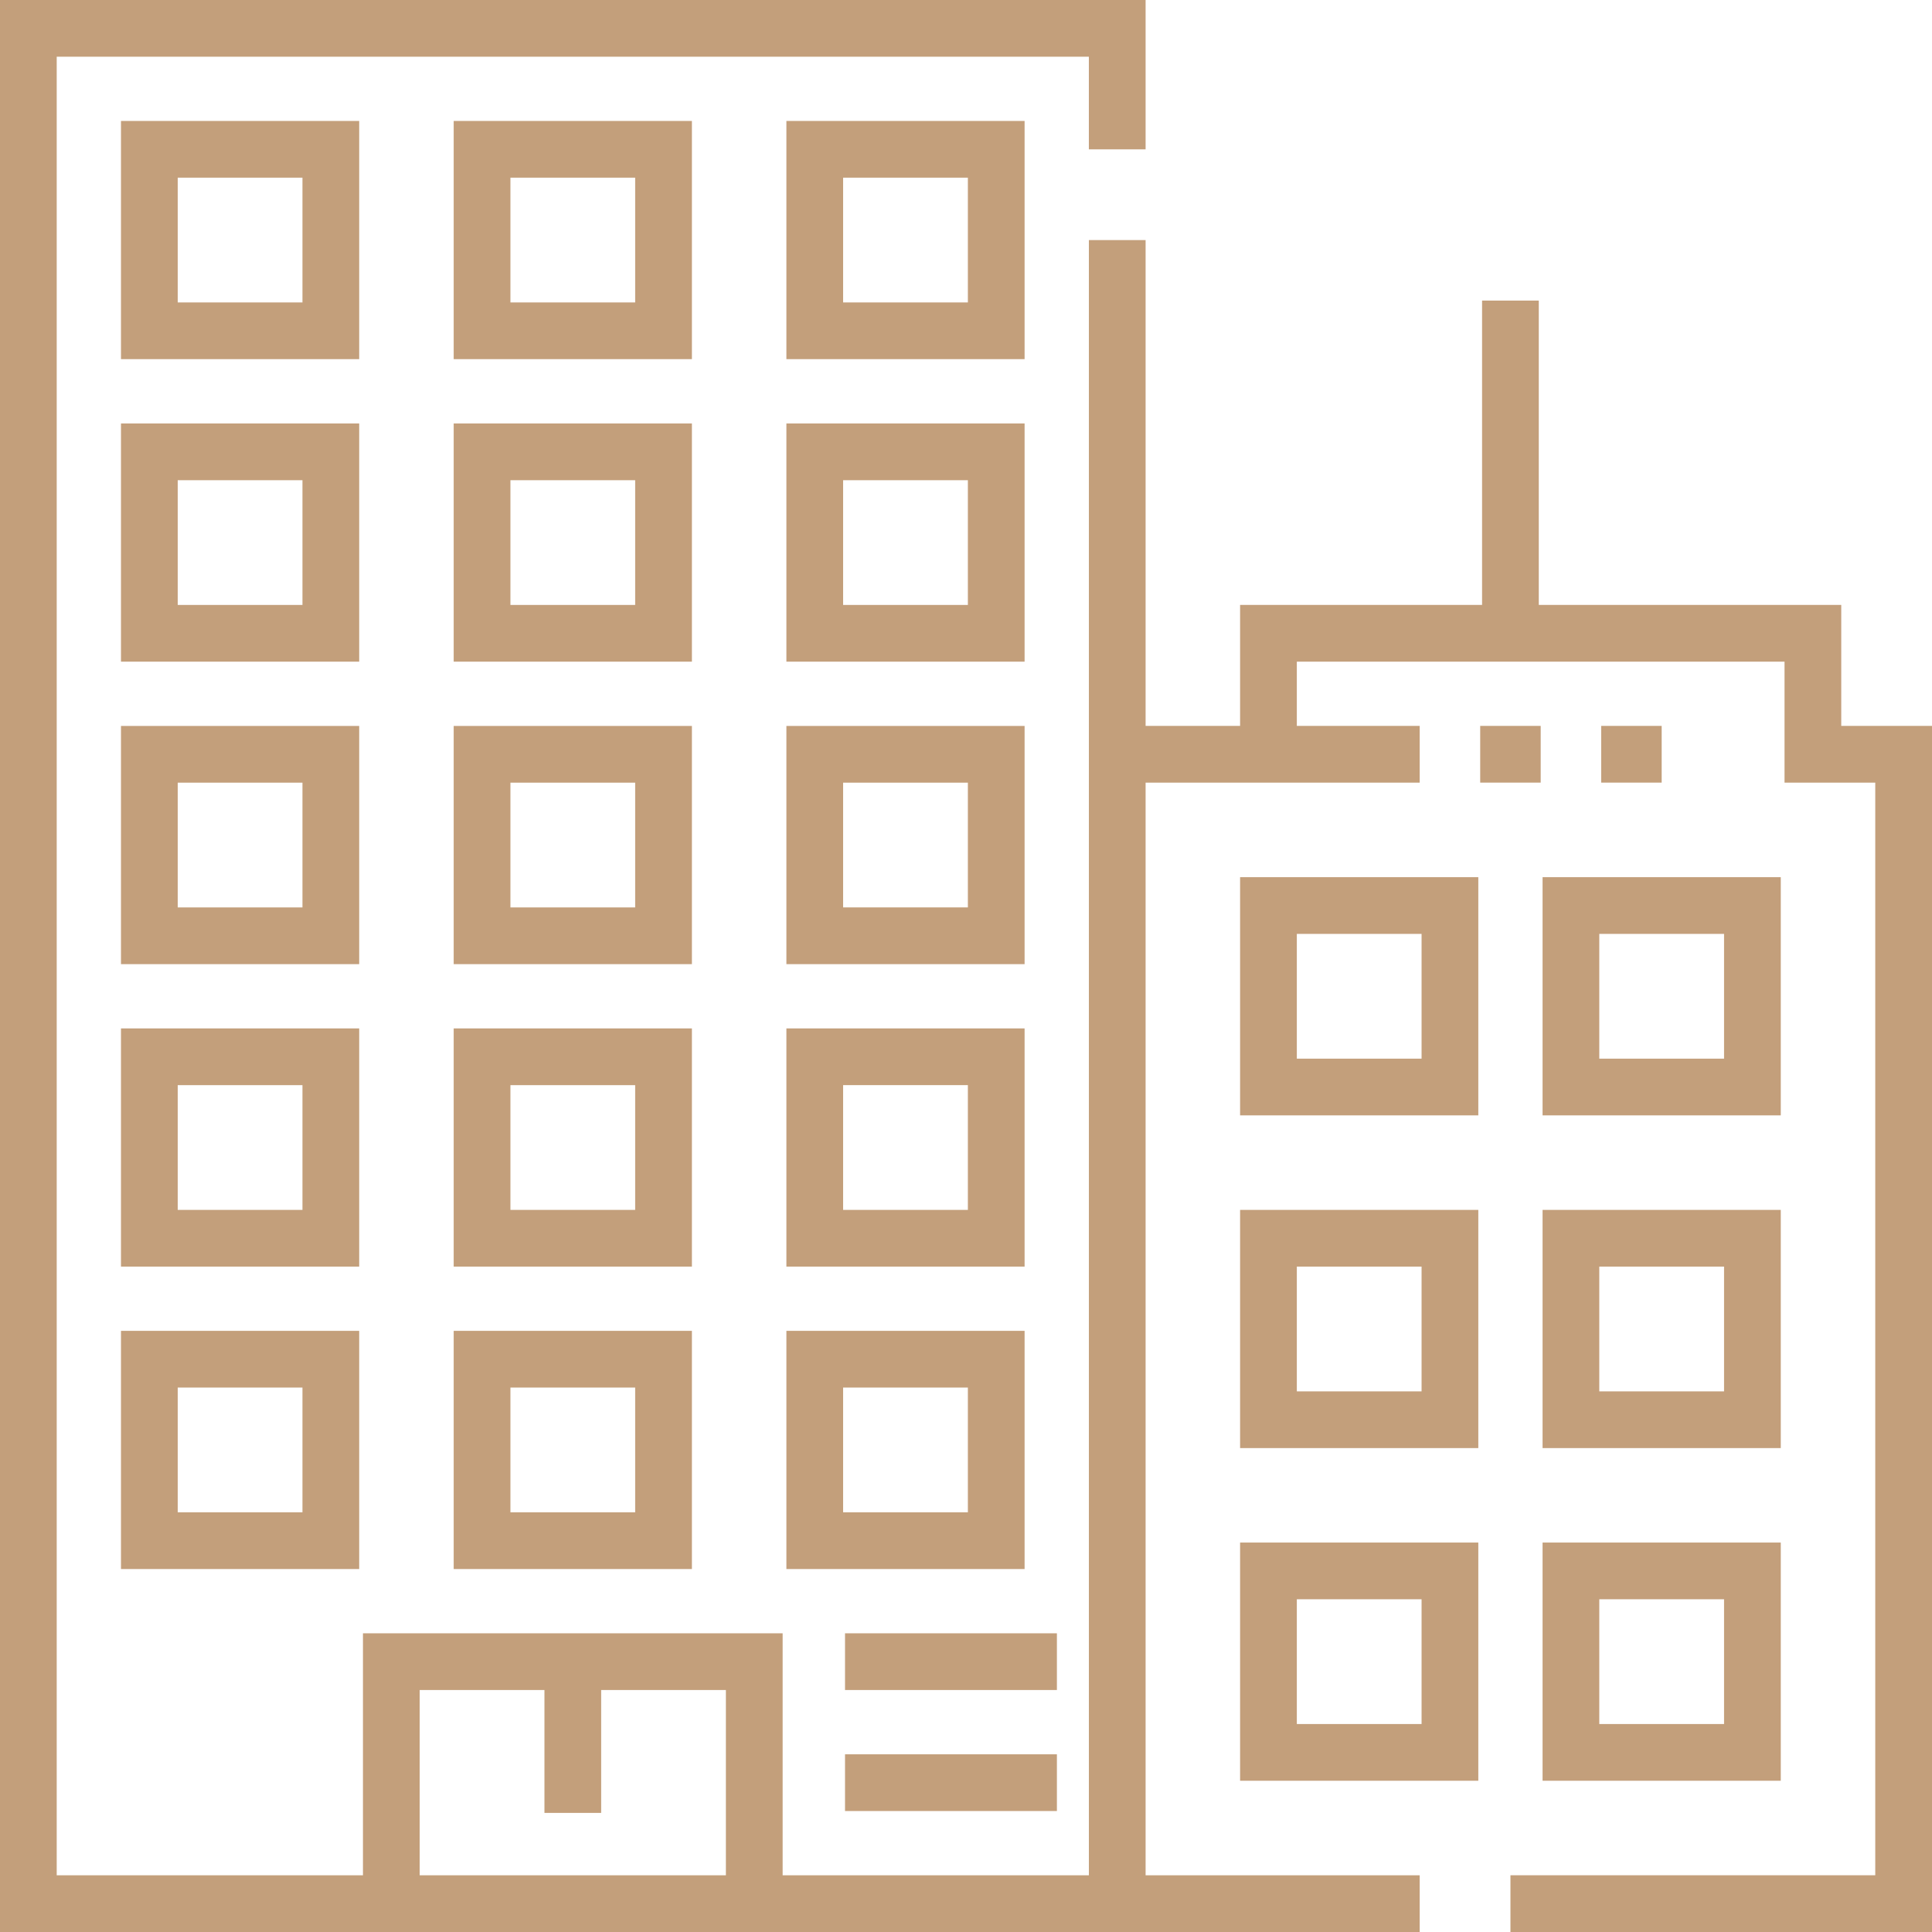 <svg width="76" height="76" viewBox="0 0 76 76" fill="none" xmlns="http://www.w3.org/2000/svg">
<path d="M60.607 28.555H58.227V30.786H60.607V28.555Z" fill="#C39F7B"/>
<path d="M65.366 28.555H62.986V30.786H65.366V28.555Z" fill="#C39F7B"/>
<path d="M72.43 28.555V23.796H60.532V11.824H58.301V23.796H48.782V28.555H45.065V9.444H42.834V73.769H30.787V64.25H14.278V73.769H2.231V2.231H42.833V5.875H45.065V0H0V76H55.847V73.769H45.065V30.787H55.847V28.555H51.014V26.028H70.199V30.787H73.768V73.768H59.417V76H76V28.555H72.43ZM28.555 73.769H16.509V66.481H21.417V71.315H23.648V66.481H28.555V73.769Z" fill="#C39F7B"/>
<path d="M14.13 4.758H4.759V14.128H14.13V4.758H14.13ZM11.898 11.897H6.991V6.989H11.898V11.897H11.898Z" fill="#C39F7B"/>
<path d="M40.305 4.758H30.935V14.128H40.305V4.758ZM38.074 11.897H33.166V6.989H38.074V11.897Z" fill="#C39F7B"/>
<path d="M27.218 4.758H17.847V14.128H27.218V4.758ZM24.986 11.897H20.079V6.989H24.986V11.897Z" fill="#C39F7B"/>
<path d="M14.13 16.658H4.759V26.028H14.13V16.658H14.13ZM11.898 23.797H6.991V18.89H11.898V23.797H11.898Z" fill="#C39F7B"/>
<path d="M30.935 26.028H40.305V16.658H30.935V26.028ZM33.166 18.89H38.074V23.797H33.166V18.89Z" fill="#C39F7B"/>
<path d="M27.218 16.658H17.847V26.028H27.218V16.658ZM24.986 23.797H20.079V18.89H24.986V23.797Z" fill="#C39F7B"/>
<path d="M14.13 28.557H4.759V37.927H14.13V28.557H14.13ZM11.898 35.696H6.991V30.788H11.898V35.696H11.898Z" fill="#C39F7B"/>
<path d="M30.935 37.927H40.305V28.557H30.935V37.927ZM33.166 30.788H38.074V35.695H33.166V30.788Z" fill="#C39F7B"/>
<path d="M27.218 28.557H17.847V37.927H27.218V28.557ZM24.986 35.696H20.079V30.788H24.986V35.696Z" fill="#C39F7B"/>
<path d="M14.13 40.455H4.759V49.825H14.13V40.455H14.13ZM11.898 47.594H6.991V42.687H11.898V47.594H11.898Z" fill="#C39F7B"/>
<path d="M30.935 49.825H40.305V40.455H30.935V49.825ZM33.166 42.686H38.074V47.594H33.166V42.686Z" fill="#C39F7B"/>
<path d="M27.218 40.455H17.847V49.825H27.218V40.455ZM24.986 47.594H20.079V42.687H24.986V47.594Z" fill="#C39F7B"/>
<path d="M48.782 43.876H58.153V34.506H48.782V43.876ZM51.014 36.737H55.921V41.645H51.014V36.737Z" fill="#C39F7B"/>
<path d="M60.681 43.876H70.051V34.506H60.681V43.876ZM62.912 36.737H67.82V41.645H62.912V36.737Z" fill="#C39F7B"/>
<path d="M48.782 56.964H58.153V47.594H48.782V56.964ZM51.014 49.825H55.921V54.733H51.014V49.825Z" fill="#C39F7B"/>
<path d="M60.681 56.964H70.051V47.594H60.681V56.964ZM62.912 49.825H67.82V54.733H62.912V49.825Z" fill="#C39F7B"/>
<path d="M48.782 70.05H58.153V60.68H48.782V70.05ZM51.014 62.911H55.921V67.819H51.014V62.911Z" fill="#C39F7B"/>
<path d="M60.681 70.05H70.051V60.68H60.681V70.05ZM62.912 62.911H67.82V67.819H62.912V62.911Z" fill="#C39F7B"/>
<path d="M4.759 61.722H14.13V52.352H4.759V61.722ZM6.991 54.583H11.898V59.49H6.991V54.583Z" fill="#C39F7B"/>
<path d="M30.935 61.722H40.305V52.352H30.935V61.722ZM33.166 54.583H38.074V59.49H33.166V54.583Z" fill="#C39F7B"/>
<path d="M17.847 61.722H27.218V52.352H17.847V61.722ZM20.079 54.583H24.986V59.49H20.079V54.583Z" fill="#C39F7B"/>
<path d="M41.576 64.25H40.38H34.437H33.241V66.481H34.437H40.38H41.576V64.25Z" fill="#C39F7B"/>
<path d="M40.38 71.241H41.576V69.01H40.38H34.437H33.241V71.241H34.437H40.38Z" fill="#C39F7B"/>
</svg>
